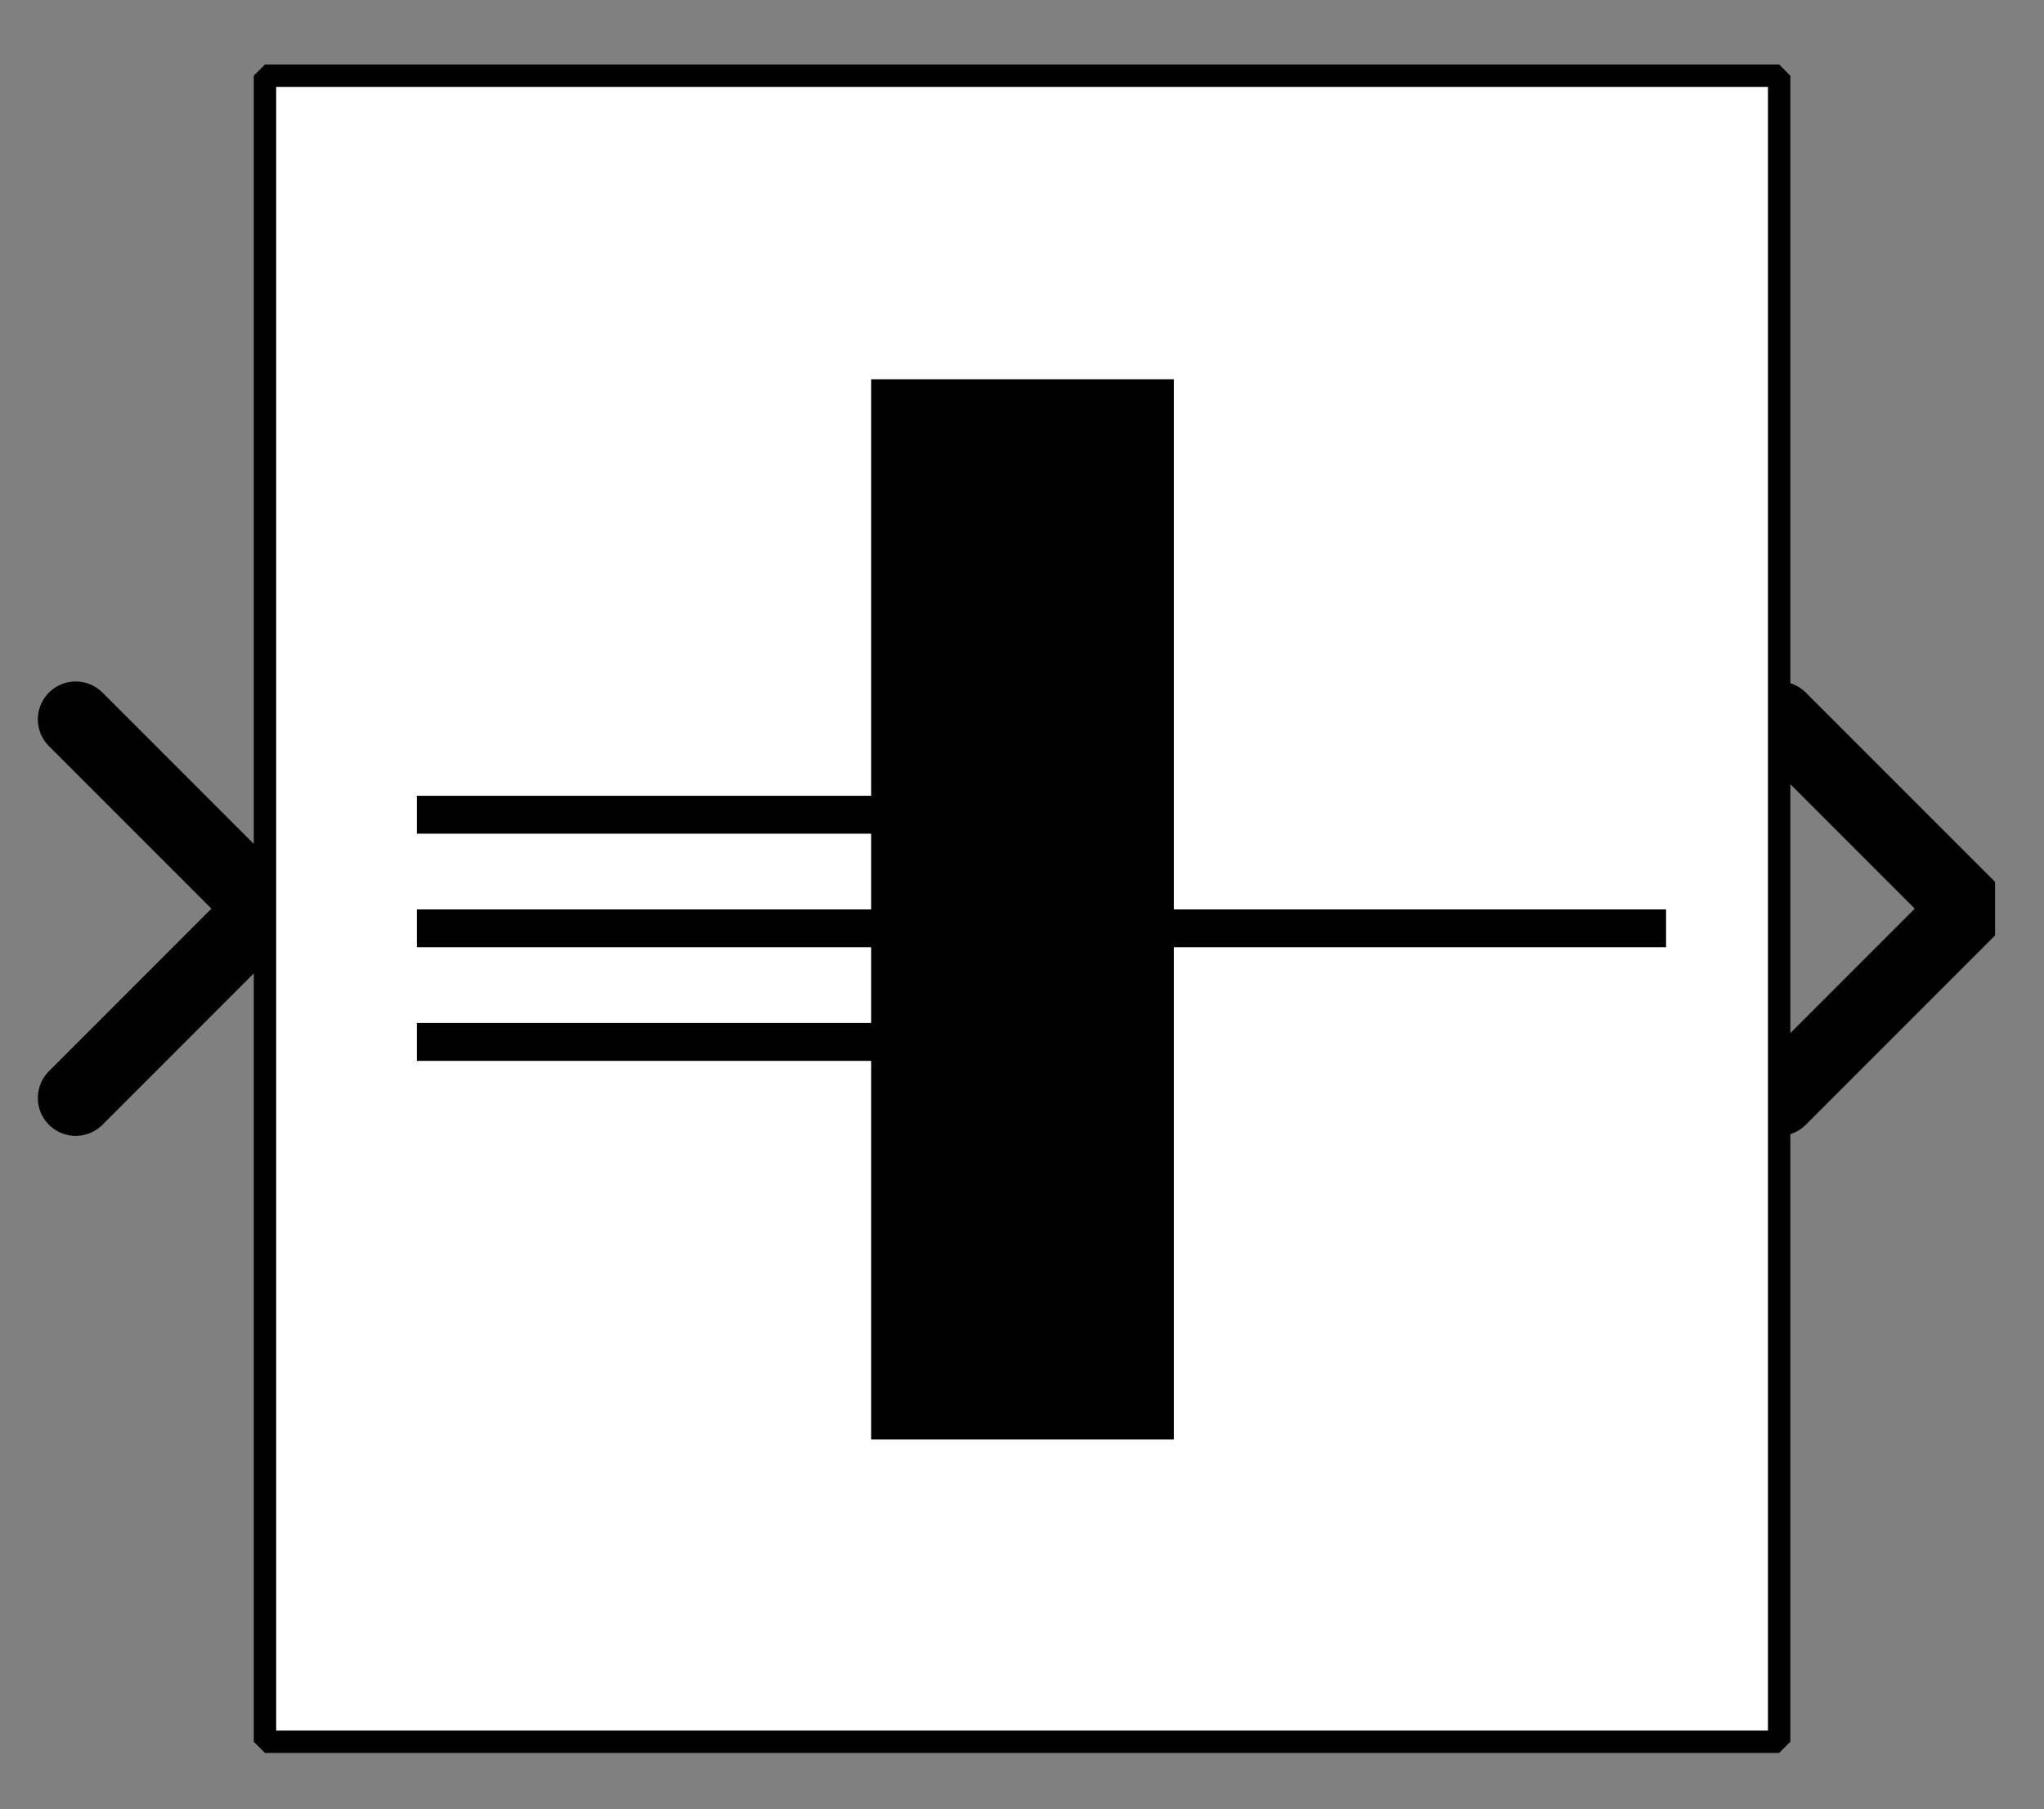 <?xml version="1.0" encoding="UTF-8"?><svg width="52.917mm" height="46.831mm" viewBox="0 0 200 177" xmlns="http://www.w3.org/2000/svg" xmlns:xlink="http://www.w3.org/1999/xlink"><rect x="0" y="0" width="200" height="177" fill="#808080" stroke="none"/><g fill="none" stroke="black" stroke-width="1" fill-rule="evenodd" stroke-linecap="square" stroke-linejoin="bevel"><g clip-path="none" fill="none" opacity="1" stroke="none" stroke-opacity="0" transform="matrix(1,0,0,1,0,0)"><path d="M0,0 L200,0 L200,177 L0,177 L0,0 z" fill-rule="evenodd" vector-effect="none"/></g><defs><clipPath id="clip3"><path d="M7,24 L-47,24 L-47,-24 L7,-24 L7,24 z"/></clipPath></defs><g clip-path="url(#clip3)" fill="none" opacity="1" stroke="#000000" stroke-linecap="round" stroke-linejoin="miter" stroke-miterlimit="2" stroke-opacity="1" stroke-width="2" transform="matrix(-3.704,0,0,-3.704,25.926,88.889)"><path d="M5,-5 L0,0 L5,5" fill-rule="evenodd" vector-effect="none"/></g><defs><clipPath id="clip6"><path d="M-47,-24 L7,-24 L7,24 L-47,24 L-47,-24 z"/></clipPath></defs><g clip-path="url(#clip6)" fill="none" opacity="1" stroke="#000000" stroke-linecap="round" stroke-linejoin="miter" stroke-miterlimit="2" stroke-opacity="1" stroke-width="2" transform="matrix(3.704,0,0,3.704,174.074,88.889)"><path d="M0,-5 L5,0 L0,5" fill-rule="evenodd" vector-effect="none"/></g><defs><clipPath id="clip9"><path d="M-7,-2 L47,-2 L47,46 L-7,46 L-7,-2 z"/></clipPath></defs><g clip-path="url(#clip9)" fill="#ffffff" fill-opacity="1" opacity="1" stroke="none" stroke-opacity="0" transform="matrix(3.704,0,0,3.704,25.926,7.407)"><path d="M0,0 L40,0 L40,44 L0,44 L0,0 z" fill-rule="evenodd" vector-effect="none"/></g><defs><clipPath id="clip13"><path d="M160,218 L200,218 L200,262 L160,262 L160,218 z"/></clipPath></defs><g clip-path="url(#clip13)" fill="#000000" fill-opacity="1" opacity="1" stroke="none" stroke-opacity="0" transform="matrix(3.704,0,0,3.704,-566.667,-800)"><path d="M176,226 L184,226 L184,254 L176,254 L176,226 z" fill-rule="evenodd" vector-effect="none"/></g><defs><clipPath id="clip14"><path d="M160,218 L200,218 L200,262 L160,262 L160,218 z"/></clipPath></defs><g clip-path="url(#clip14)" fill="#000000" fill-opacity="1" opacity="1" stroke="#000000" stroke-linecap="square" stroke-linejoin="bevel" stroke-opacity="1" stroke-width="1" transform="matrix(3.704,0,0,3.704,-564.815,-798.148)"><polyline fill="none" points="164,237 180,237" vector-effect="none"/></g><defs><clipPath id="clip15"><path d="M160,218 L200,218 L200,262 L160,262 L160,218 z"/></clipPath></defs><g clip-path="url(#clip15)" fill="#000000" fill-opacity="1" opacity="1" stroke="#000000" stroke-linecap="square" stroke-linejoin="bevel" stroke-opacity="1" stroke-width="1" transform="matrix(3.704,0,0,3.704,-564.815,-798.148)"><polyline fill="none" points="164,243 180,243" vector-effect="none"/></g><defs><clipPath id="clip16"><path d="M160,218 L200,218 L200,262 L160,262 L160,218 z"/></clipPath></defs><g clip-path="url(#clip16)" fill="#000000" fill-opacity="1" opacity="1" stroke="#000000" stroke-linecap="square" stroke-linejoin="bevel" stroke-opacity="1" stroke-width="1" transform="matrix(3.704,0,0,3.704,-564.815,-798.148)"><polyline fill="none" points="164,240 180,240" vector-effect="none"/></g><defs><clipPath id="clip17"><path d="M160,218 L200,218 L200,262 L160,262 L160,218 z"/></clipPath></defs><g clip-path="url(#clip17)" fill="#000000" fill-opacity="1" opacity="1" stroke="#000000" stroke-linecap="square" stroke-linejoin="bevel" stroke-opacity="1" stroke-width="1" transform="matrix(3.704,0,0,3.704,-564.815,-798.148)"><polyline fill="none" points="180,240 196,240" vector-effect="none"/></g><defs><clipPath id="clip22"><path d="M-7,-2 L47,-2 L47,46 L-7,46 L-7,-2 z"/></clipPath></defs><g clip-path="url(#clip22)" fill="none" opacity="1" stroke="#000000" stroke-linecap="butt" stroke-linejoin="miter" stroke-miterlimit="2" stroke-opacity="1" stroke-width="0.592" transform="matrix(3.704,0,0,3.704,25.926,7.407)"><path d="M0,0 L40,0 L40,44 L0,44 L0,0 z" fill-rule="evenodd" vector-effect="none"/></g></g></svg>
